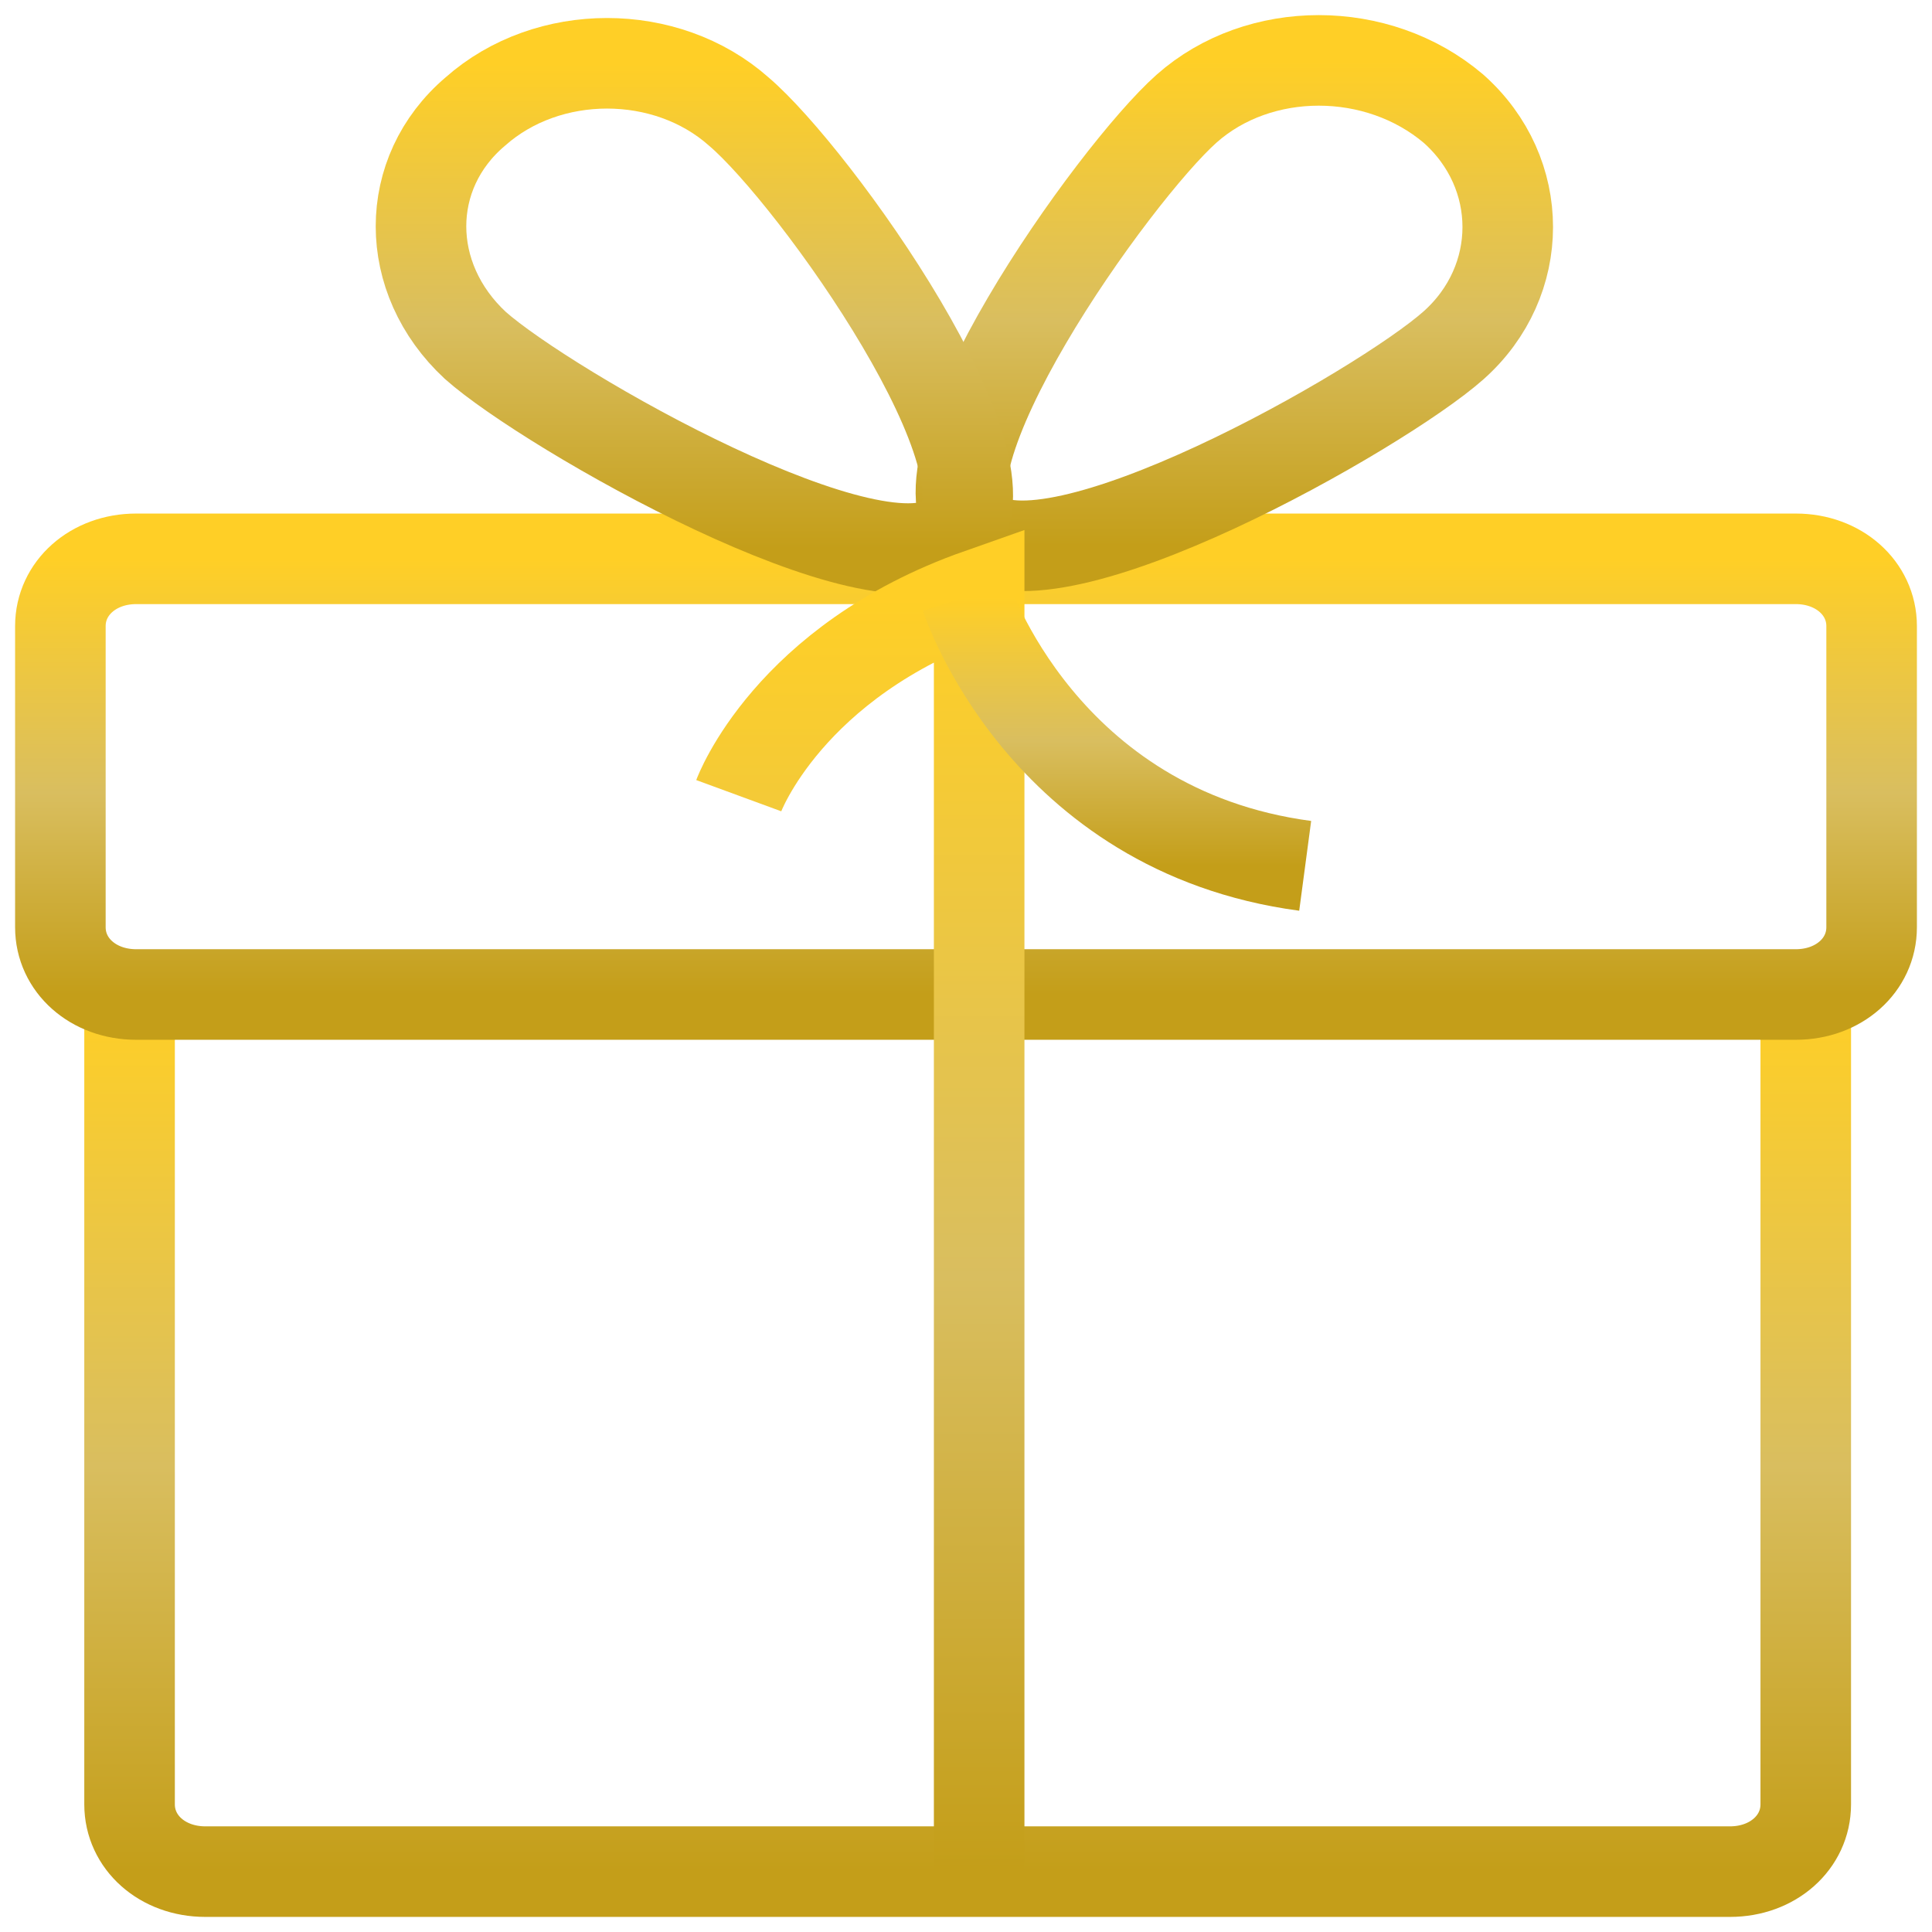 <svg width="32" height="32" viewBox="0 0 32 32" fill="none" xmlns="http://www.w3.org/2000/svg">
<path d="M29.909 16.52V29.886C29.909 30.516 29.364 31 28.655 31H3.4C2.691 31 2.146 30.516 2.146 29.886V16.52" stroke="url(#paint0_linear_103_137)" stroke-width="1.5"/>
<path fill-rule="evenodd" clip-rule="evenodd" d="M31 15.358C31 15.988 30.454 16.472 29.745 16.472H2.255C1.545 16.472 1 15.988 1 15.358V10.37C1 9.741 1.545 9.256 2.255 9.256H29.745C30.454 9.256 31 9.741 31 10.37V15.358Z" stroke="url(#paint1_linear_103_137)" stroke-width="1.5"/>
<path fill-rule="evenodd" clip-rule="evenodd" d="M24.073 5.722C22.872 6.787 17.418 9.886 16.163 8.821C14.963 7.755 18.454 2.864 19.654 1.799C20.854 0.734 22.818 0.734 24.073 1.799C25.273 2.864 25.273 4.656 24.073 5.722Z" stroke="url(#paint2_linear_103_137)" stroke-width="1.5"/>
<path fill-rule="evenodd" clip-rule="evenodd" d="M7.873 5.721C9.073 6.787 14.582 9.935 15.782 8.869C16.982 7.804 13.491 2.913 12.236 1.847C11.036 0.782 9.073 0.782 7.873 1.847C6.673 2.864 6.673 4.608 7.873 5.721Z" stroke="url(#paint3_linear_103_137)" stroke-width="1.5"/>
<path d="M12.236 13.179C12.236 13.179 13.054 10.952 16.218 9.838V30.952" stroke="url(#paint4_linear_103_137)" stroke-width="1.5"/>
<path d="M16 9.886C16 9.886 17.255 13.76 21.618 14.341" stroke="url(#paint5_linear_103_137)" stroke-width="1.5"/>
<defs>
<linearGradient id="paint0_linear_103_137" x1="16.027" y1="16.52" x2="16.027" y2="31" gradientUnits="userSpaceOnUse">
<stop stop-color="#FFCF26"/>
<stop offset="0.536" stop-color="#D9BE5F"/>
<stop offset="1" stop-color="#C49E19"/>
</linearGradient>
<linearGradient id="paint1_linear_103_137" x1="16" y1="9.256" x2="16" y2="16.472" gradientUnits="userSpaceOnUse">
<stop stop-color="#FFCF26"/>
<stop offset="0.536" stop-color="#D9BE5F"/>
<stop offset="1" stop-color="#C49E19"/>
</linearGradient>
<linearGradient id="paint2_linear_103_137" x1="20.444" y1="1" x2="20.444" y2="9.041" gradientUnits="userSpaceOnUse">
<stop stop-color="#FFCF26"/>
<stop offset="0.536" stop-color="#D9BE5F"/>
<stop offset="1" stop-color="#C49E19"/>
</linearGradient>
<linearGradient id="paint3_linear_103_137" x1="11.501" y1="1.048" x2="11.501" y2="9.086" gradientUnits="userSpaceOnUse">
<stop stop-color="#FFCF26"/>
<stop offset="0.536" stop-color="#D9BE5F"/>
<stop offset="1" stop-color="#C49E19"/>
</linearGradient>
<linearGradient id="paint4_linear_103_137" x1="14.227" y1="9.838" x2="14.227" y2="30.952" gradientUnits="userSpaceOnUse">
<stop stop-color="#FFCF26"/>
<stop offset="0.536" stop-color="#D9BE5F"/>
<stop offset="1" stop-color="#C49E19"/>
</linearGradient>
<linearGradient id="paint5_linear_103_137" x1="18.809" y1="9.886" x2="18.809" y2="14.341" gradientUnits="userSpaceOnUse">
<stop stop-color="#FFCF26"/>
<stop offset="0.536" stop-color="#D9BE5F"/>
<stop offset="1" stop-color="#C49E19"/>
</linearGradient>
</defs>
</svg>
